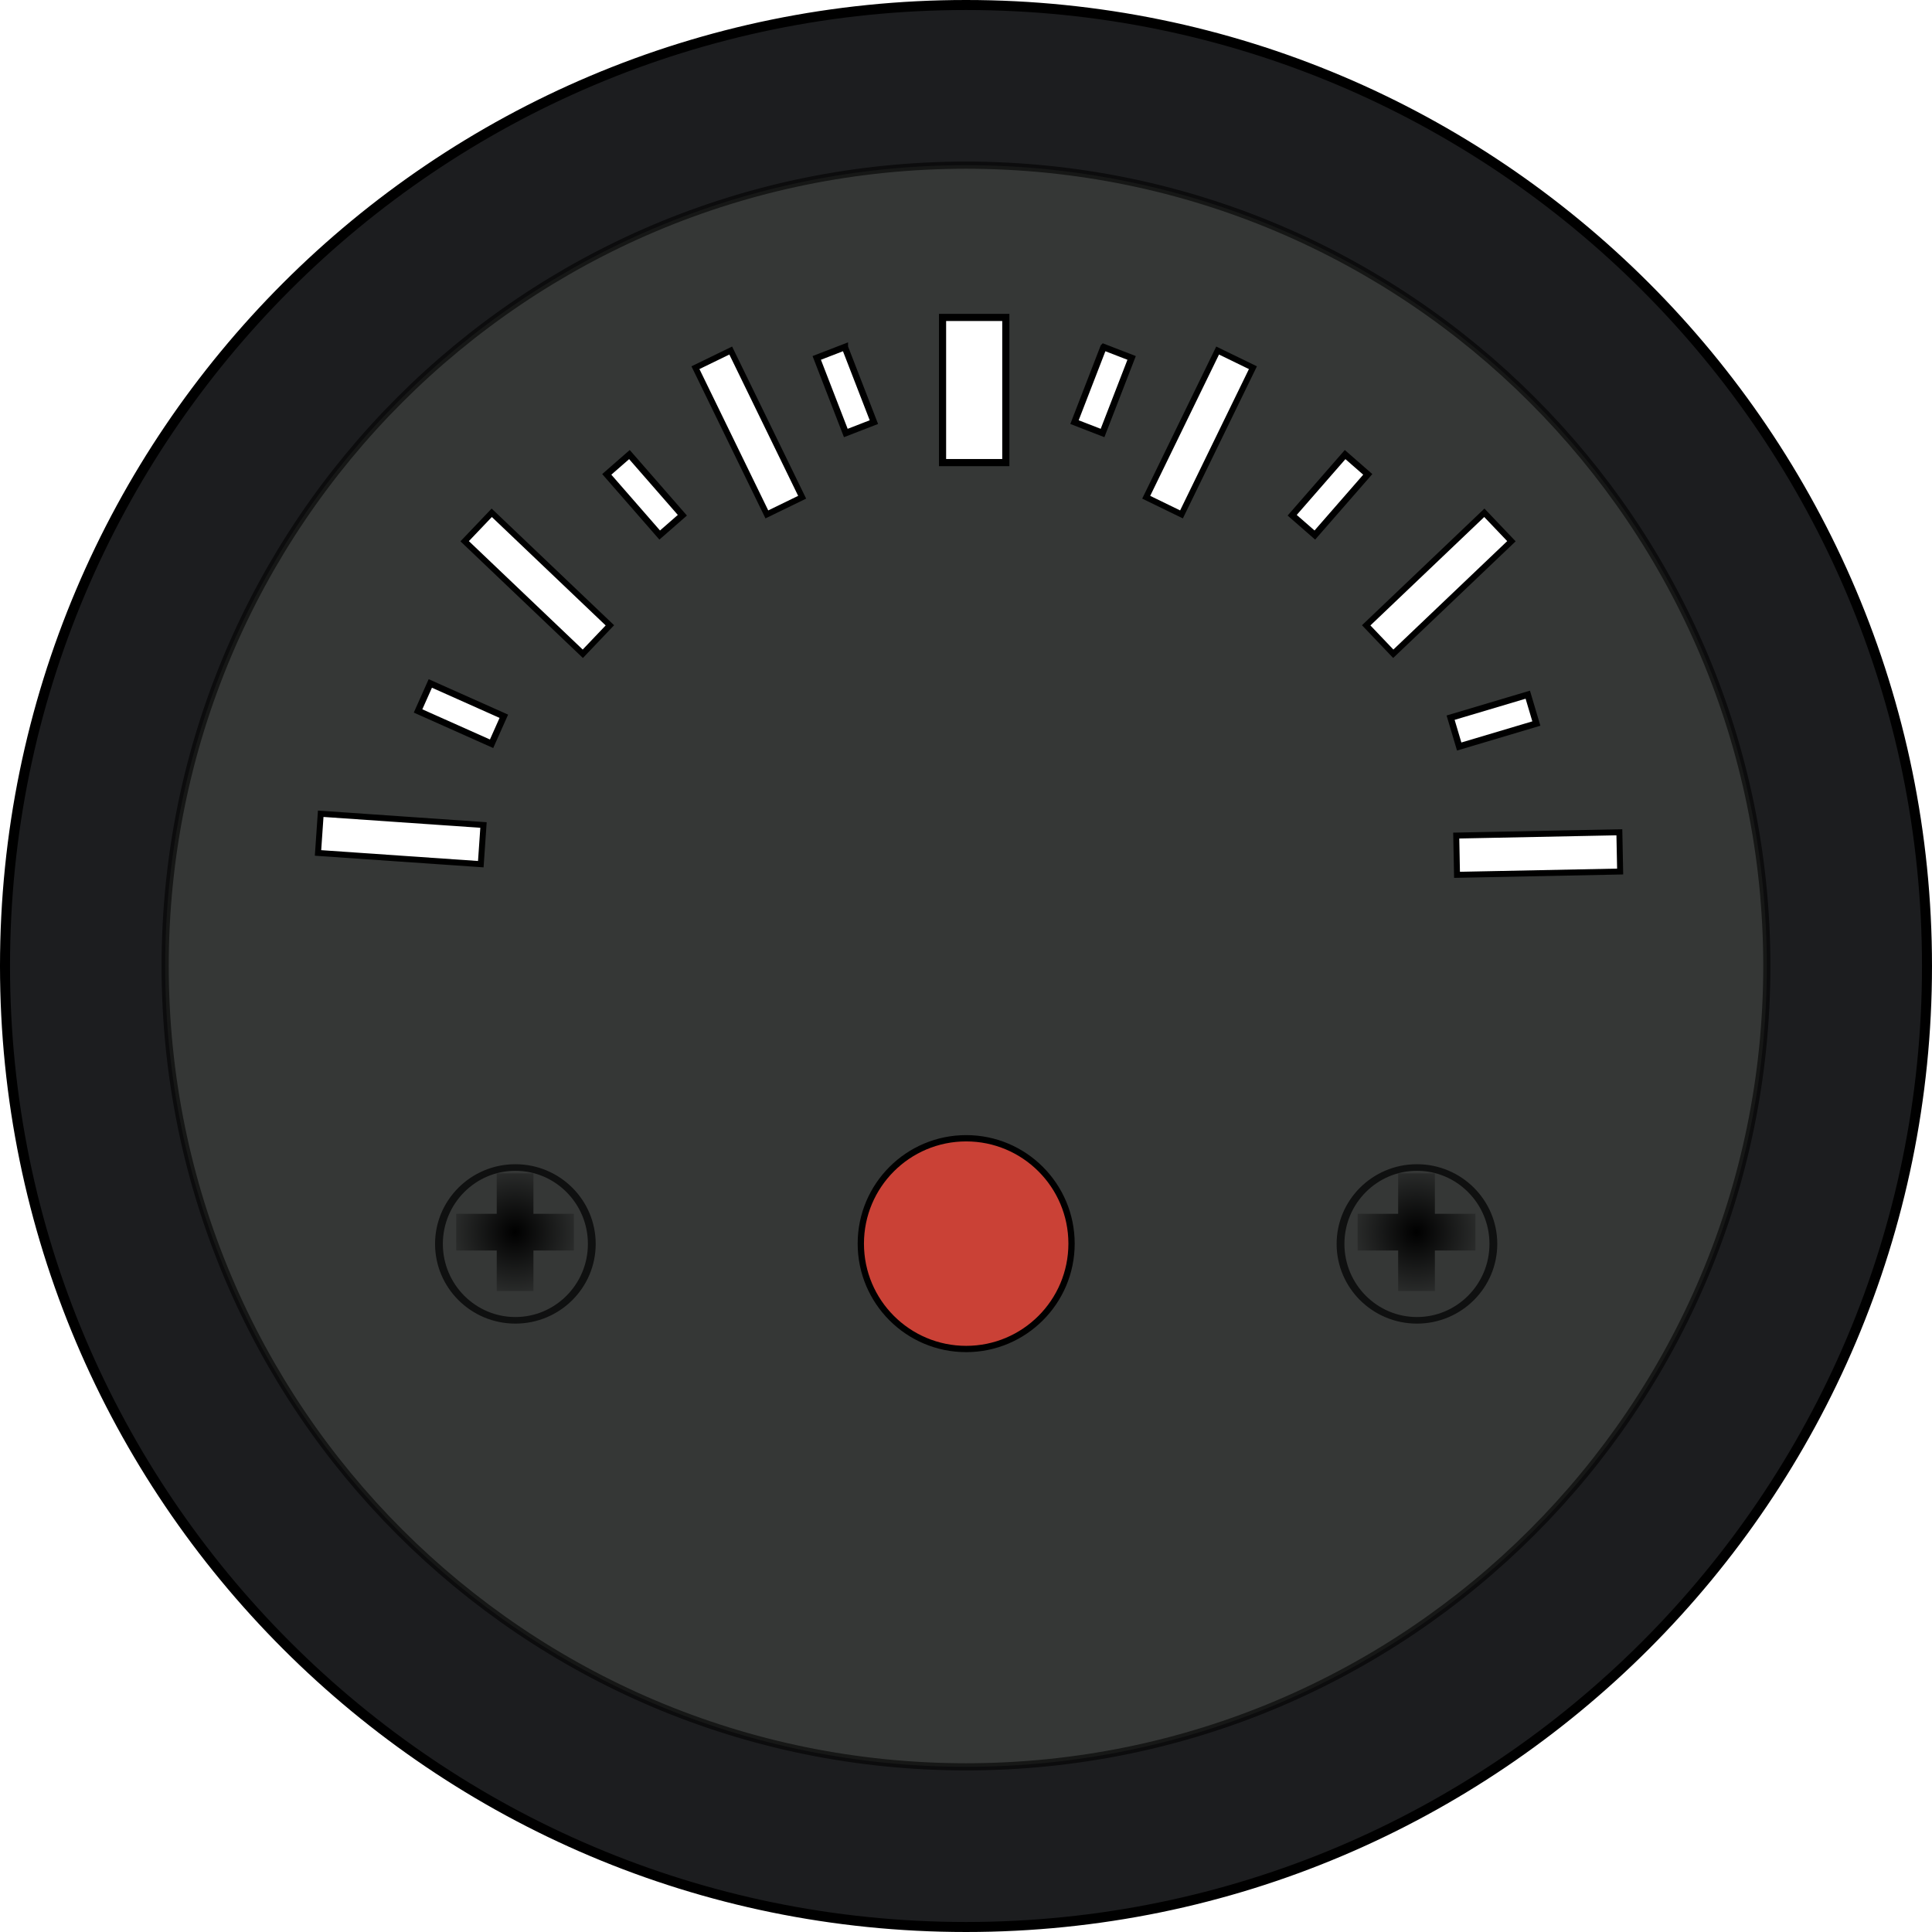 <svg width="300" xmlns="http://www.w3.org/2000/svg" viewBox="0 0 300 300" height="300" xmlns:xlink="http://www.w3.org/1999/xlink">
<defs>
<filter id="filter5890">
<feGaussianBlur stdDeviation=".294"/>
</filter>
<filter id="filter4419">
<feGaussianBlur stdDeviation=".285"/>
</filter>
<filter id="filter5822">
<feGaussianBlur stdDeviation=".108"/>
</filter>
<linearGradient id="linearGradient5798">
<stop offset="0"/>
<stop offset="1" stop-opacity="0"/>
</linearGradient>
<radialGradient cx="255.71" cy="320.93" gradientTransform="matrix(2.854 0 0 2.852 -365.52 -547.08)" spreadMethod="reflect" id="radialGradient3533" r="87.572" gradientUnits="userSpaceOnUse">
<stop offset="0"/>
<stop offset=".5" stop-opacity=".498"/>
<stop offset="1" stop-opacity=".589"/>
</radialGradient>
<radialGradient cx="290.06" cy="40.79" gradientTransform="translate(56.865 258.43)" spreadMethod="repeat" id="radialGradient3535" xlink:href="#linearGradient5798" r="10.794" gradientUnits="userSpaceOnUse"/>
<radialGradient cx="290.06" cy="40.79" gradientTransform="translate(-69.128 258.43)" spreadMethod="repeat" id="radialGradient3537" xlink:href="#linearGradient5798" r="10.794" gradientUnits="userSpaceOnUse"/>
</defs>
<g transform="matrix(.5 0 0 .5 -32.143 -34.038)">
<g fill-rule="evenodd" stroke-linecap="square">
<path fill="#1c1d1f" stroke="#000" stroke-width="3.109" d="m662.73,368.08c0,164.74-133.7,298.44-298.44,298.44-164.75,0-298.45-133.7-298.45-298.44 0-164.75 133.7-298.45 298.45-298.45 164.74,.001 298.44,133.7 298.44,298.45z"/>
<path fill="#353736" stroke="url(#radialGradient3533)" stroke-width="2.222" d="m612.99,368.08c0,137.28-111.42,248.7-248.7,248.7-137.29,0-248.71-111.42-248.71-248.7 0-137.29 111.42-248.71 248.71-248.71 137.28,0 248.7,111.42 248.7,248.71z"/>
<g fill="#fff" stroke="#000">
<g stroke-width="1.855">
<path d="m208.592,236.158 8.41-8.83 36.69,34.95-8.41,8.83-36.69-34.95z"/>
<path d="m533.672,236.158-8.41-8.83-36.69,34.95 8.41,8.83 36.69-34.95z"/>
<path d="m453.392,182.268-10.96-5.33-22.18,45.56 10.96,5.33 22.18-45.56z"/>
<path d="m280.262,182.268 10.96-5.33 22.18,45.56-10.96,5.33-22.18-45.56z"/>
</g>
<path stroke-width="2.222" d="m357.002,166.658h19.65v45.08h-19.65v-45.08z"/>
<g stroke-width="2.009">
<path d="m407.002,175.858 8.72,3.37-9.03,23.32-8.71-3.38 9.02-23.31z"/>
<path d="m326.652,175.858-8.72,3.37 9.03,23.32 8.72-3.38-9.03-23.31z"/>
<path d="m259.762,209.248-7.04,6.15 16.44,18.84 7.04-6.15-16.44-18.84z"/>
<path d="m482.022,209.248 7.04,6.15-16.44,18.84-7.04-6.15 16.44-18.84z"/>
</g>
</g>
</g>
<g stroke="#000">
<path fill="#ca4136" filter="url(#filter4419)" fill-rule="evenodd" stroke-width="1.634" d="m459.8,214.84c0,15.11-12.26,27.36-27.36,27.36s-27.36-12.25-27.36-27.36c0-15.1 12.26-27.36 27.36-27.36s27.36,12.26 27.36,27.36z" transform="matrix(0 1.196 -1.196 0 621.29 -62.902)"/>
<path opacity=".84" fill="none" filter="url(#filter5890)" stroke-linecap="square" stroke-width=".876" d="m398.29,192.79c0,5.62-3.85,10.18-8.59,10.18s-8.59-4.56-8.59-10.18 3.85-10.18 8.59-10.18 8.59,4.56 8.59,10.18z" transform="matrix(2.763 0 0 2.331 -572.41 4.992)"/>
</g>
<g fill="none">
<path filter="url(#filter5822)" stroke="url(#radialGradient3535)" stroke-width="5.131" d="m346.93,291v16.45m8.23-8.23h-16.46" transform="matrix(2.222 0 0 2.222 -266.68 -214.135)"/>
<path opacity=".84" filter="url(#filter5890)" stroke="#000" stroke-linecap="square" stroke-width=".876" d="m398.29,192.79c0,5.62-3.85,10.18-8.59,10.18s-8.59-4.56-8.59-10.18 3.85-10.18 8.59-10.18 8.59,4.56 8.59,10.18z" transform="matrix(2.763 0 0 2.331 -852.4 4.992)"/>
<path filter="url(#filter5822)" stroke="url(#radialGradient3537)" stroke-width="5.131" d="m220.94,291v16.45m8.22-8.23h-16.45" transform="matrix(2.222 0 0 2.222 -266.68 -214.135)"/>
</g>
<g fill="#fff" stroke="#000" fill-rule="evenodd" stroke-linecap="square">
<path stroke-width="1.855" d="m163.05,332.963 .839-12.165 50.552,3.49-.839,12.165-50.552-3.49z"/>
<path stroke-width="2.009" d="m197.921,280.329-3.804,8.539 22.835,10.188 3.804-8.539-22.835-10.188z"/>
<path stroke-width="1.855" d="m567.439,338.736-.246-12.192-50.662,1.027 .246,12.192 50.662-1.027z"/>
<path stroke-width="2.009" d="m538.751,283.818 2.663,8.96-23.964,7.137-2.663-8.96 23.964-7.137z"/>
</g>
</g>
</svg>
